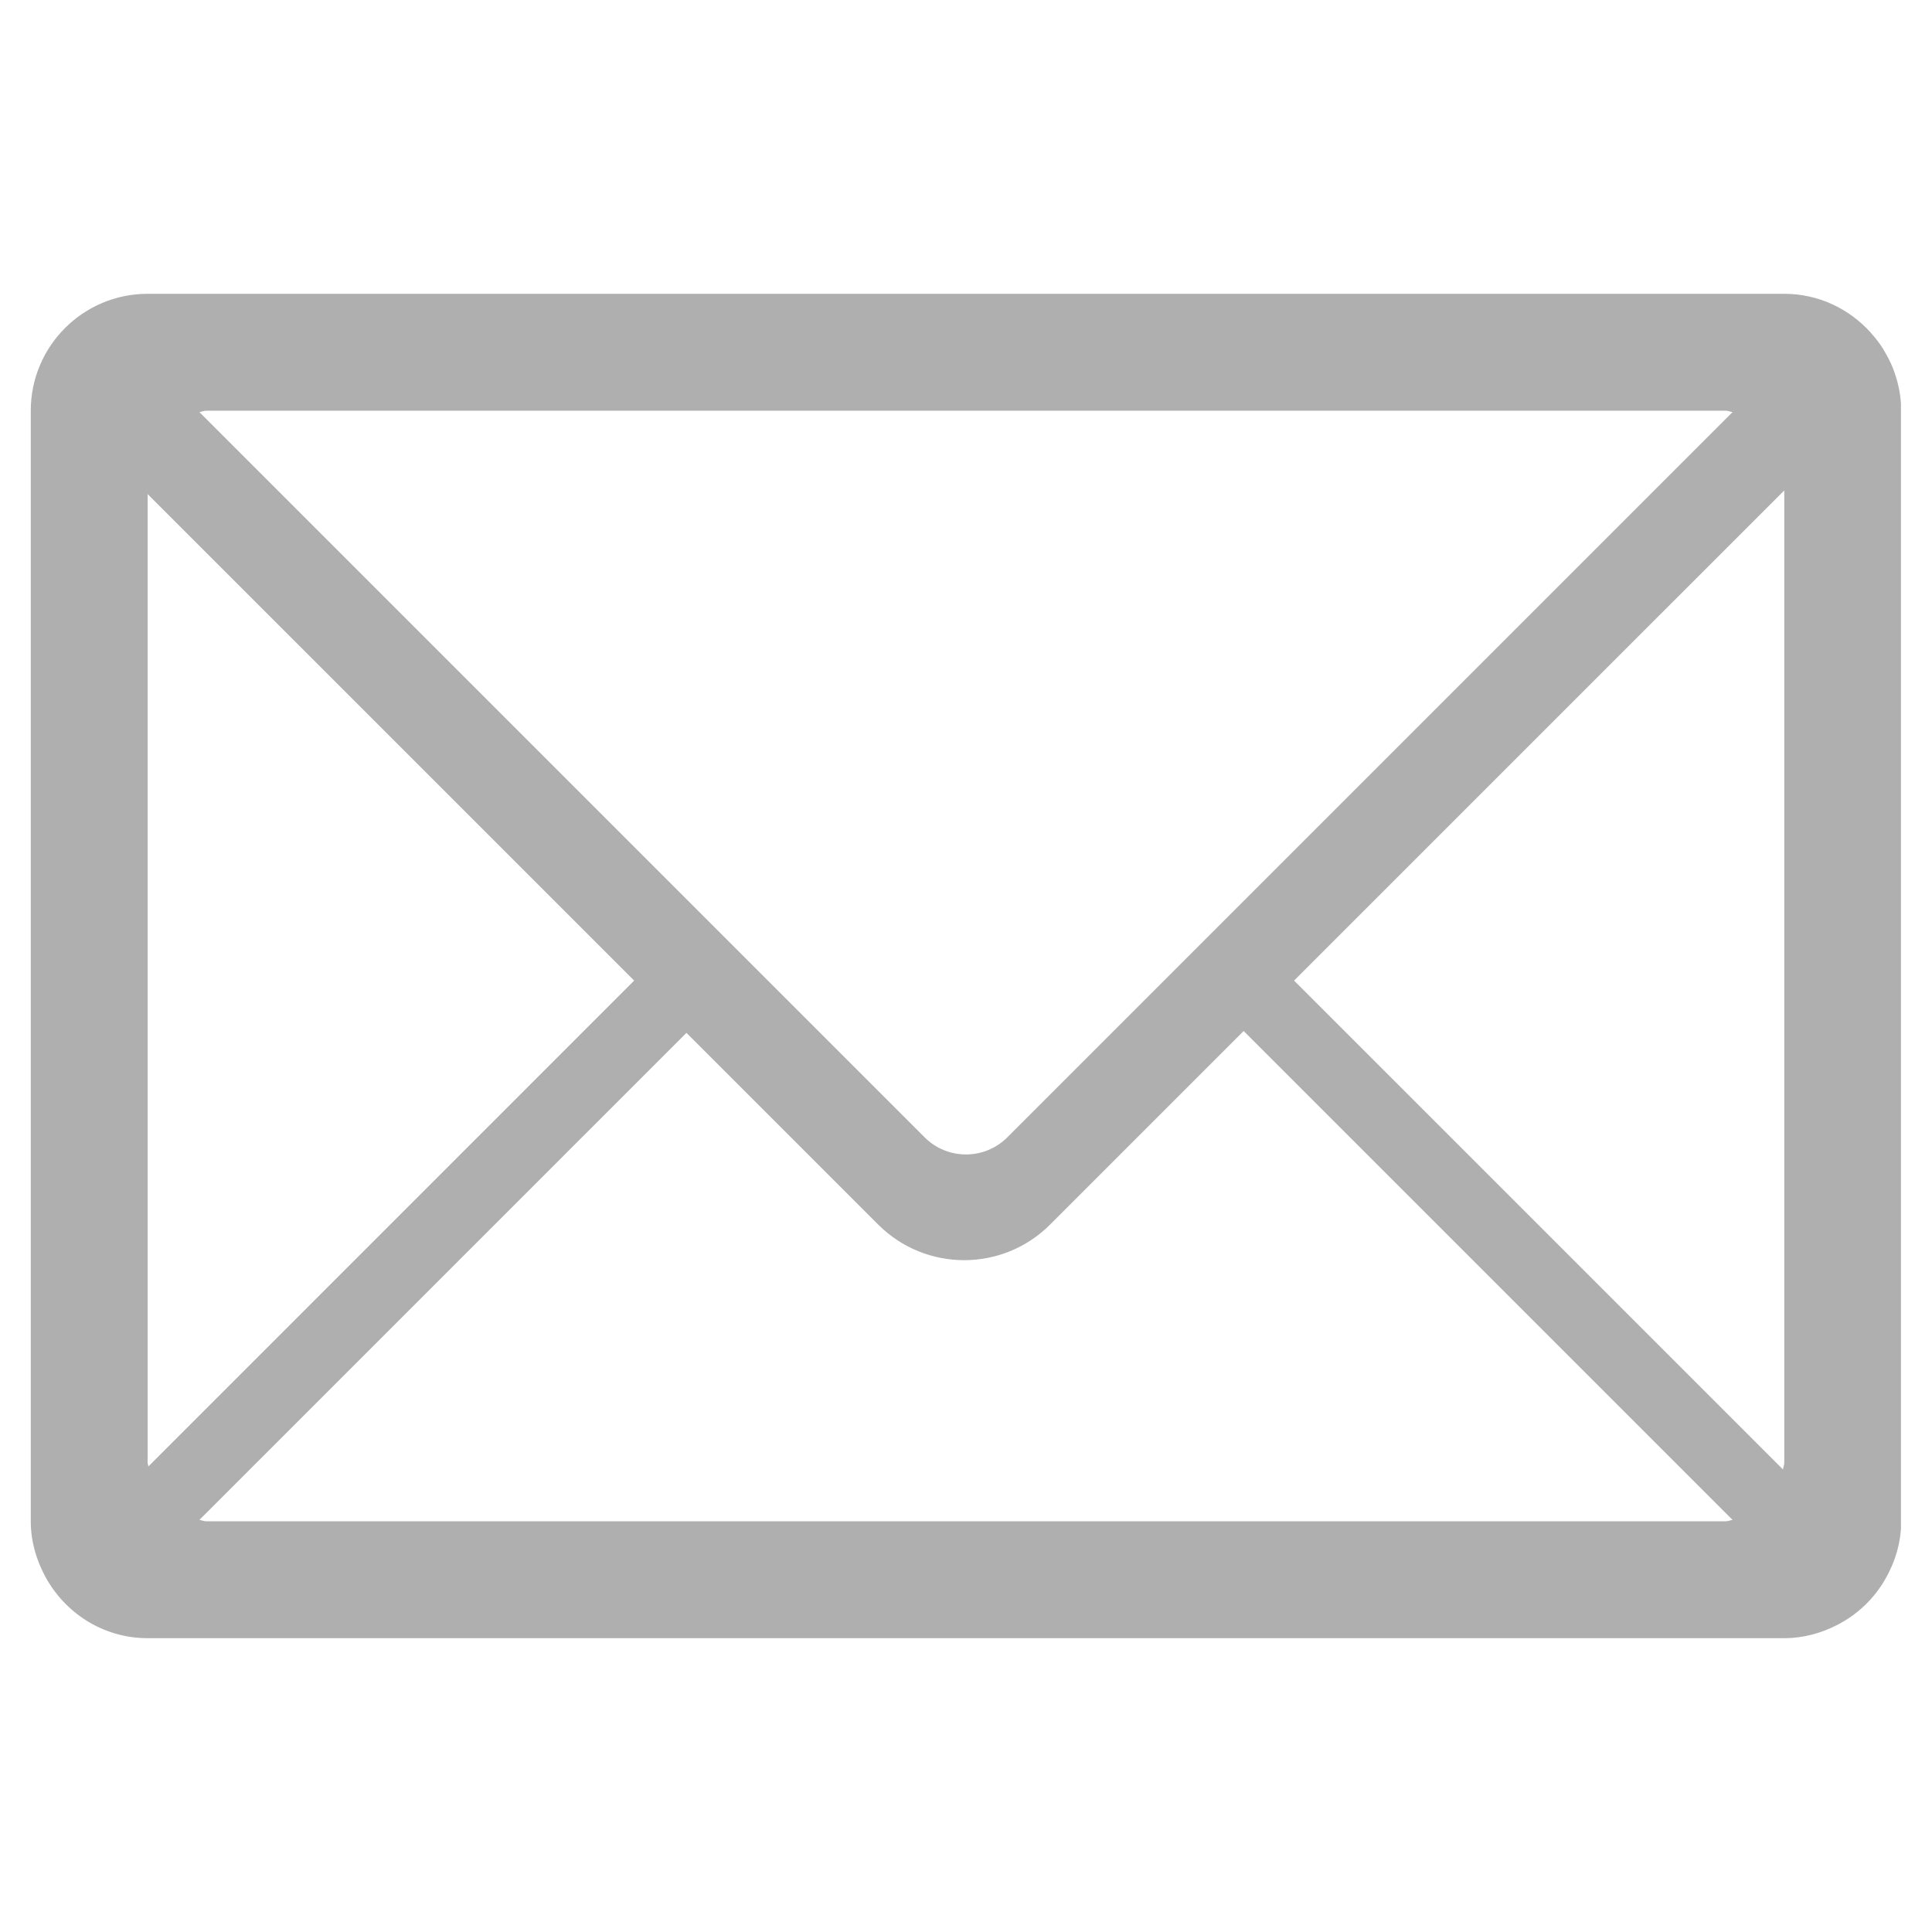 <svg xmlns="http://www.w3.org/2000/svg" xmlns:xlink="http://www.w3.org/1999/xlink" width="500" zoomAndPan="magnify" viewBox="0 0 375 375" height="500" preserveAspectRatio="xMidYMid meet" version="1.0"><defs><clipPath id="f52a3a4c9a"><path d="M 5.973 57.027 L 368.973 57.027 L 368.973 318 L 5.973 318 Z M 5.973 57.027 " clip-rule="nonzero"/></clipPath></defs><g clip-path="url(#f52a3a4c9a)"><path fill="#afafaf" d="M 369.02 295.277 C 369.02 299.363 367.855 303.145 365.961 306.457 C 363.789 310.266 360.566 313.359 356.652 315.375 C 353.539 316.98 350.059 317.969 346.328 317.969 L 28.66 317.969 C 19.996 317.969 12.562 313.059 8.742 305.926 C 7.035 302.734 5.973 299.145 5.973 295.277 L 5.973 79.719 C 5.973 67.188 16.133 57.027 28.66 57.027 L 346.328 57.027 C 352.988 57.027 358.914 59.941 363.07 64.516 C 363.113 64.574 363.156 64.641 363.211 64.695 C 364.066 65.648 364.84 66.645 365.516 67.73 C 365.594 67.84 365.641 67.961 365.715 68.086 C 366.359 69.16 366.945 70.266 367.41 71.453 C 368.418 74.023 369.02 76.793 369.02 79.719 Z M 251.18 190.332 L 346.074 285.219 C 346.117 284.773 346.328 284.387 346.328 283.93 L 346.328 95.195 Z M 334.984 295.277 C 335.449 295.277 335.836 295.066 336.289 295.012 L 241.395 200.117 L 203.836 237.676 C 194.617 246.906 179.66 246.906 170.445 237.676 L 133.238 200.473 L 38.699 295.012 C 39.145 295.066 39.543 295.277 40.008 295.277 Z M 28.66 95.906 L 28.66 283.93 C 28.66 284.176 28.785 284.387 28.805 284.629 L 123.09 190.332 Z M 40.008 79.719 C 39.543 79.719 39.145 79.93 38.699 79.984 L 179.473 220.758 C 183.906 225.188 191.086 225.188 195.516 220.758 L 336.289 79.984 C 335.836 79.93 335.449 79.719 334.984 79.719 Z M 40.008 79.719 " fill-opacity="1" fill-rule="nonzero"/></g></svg>